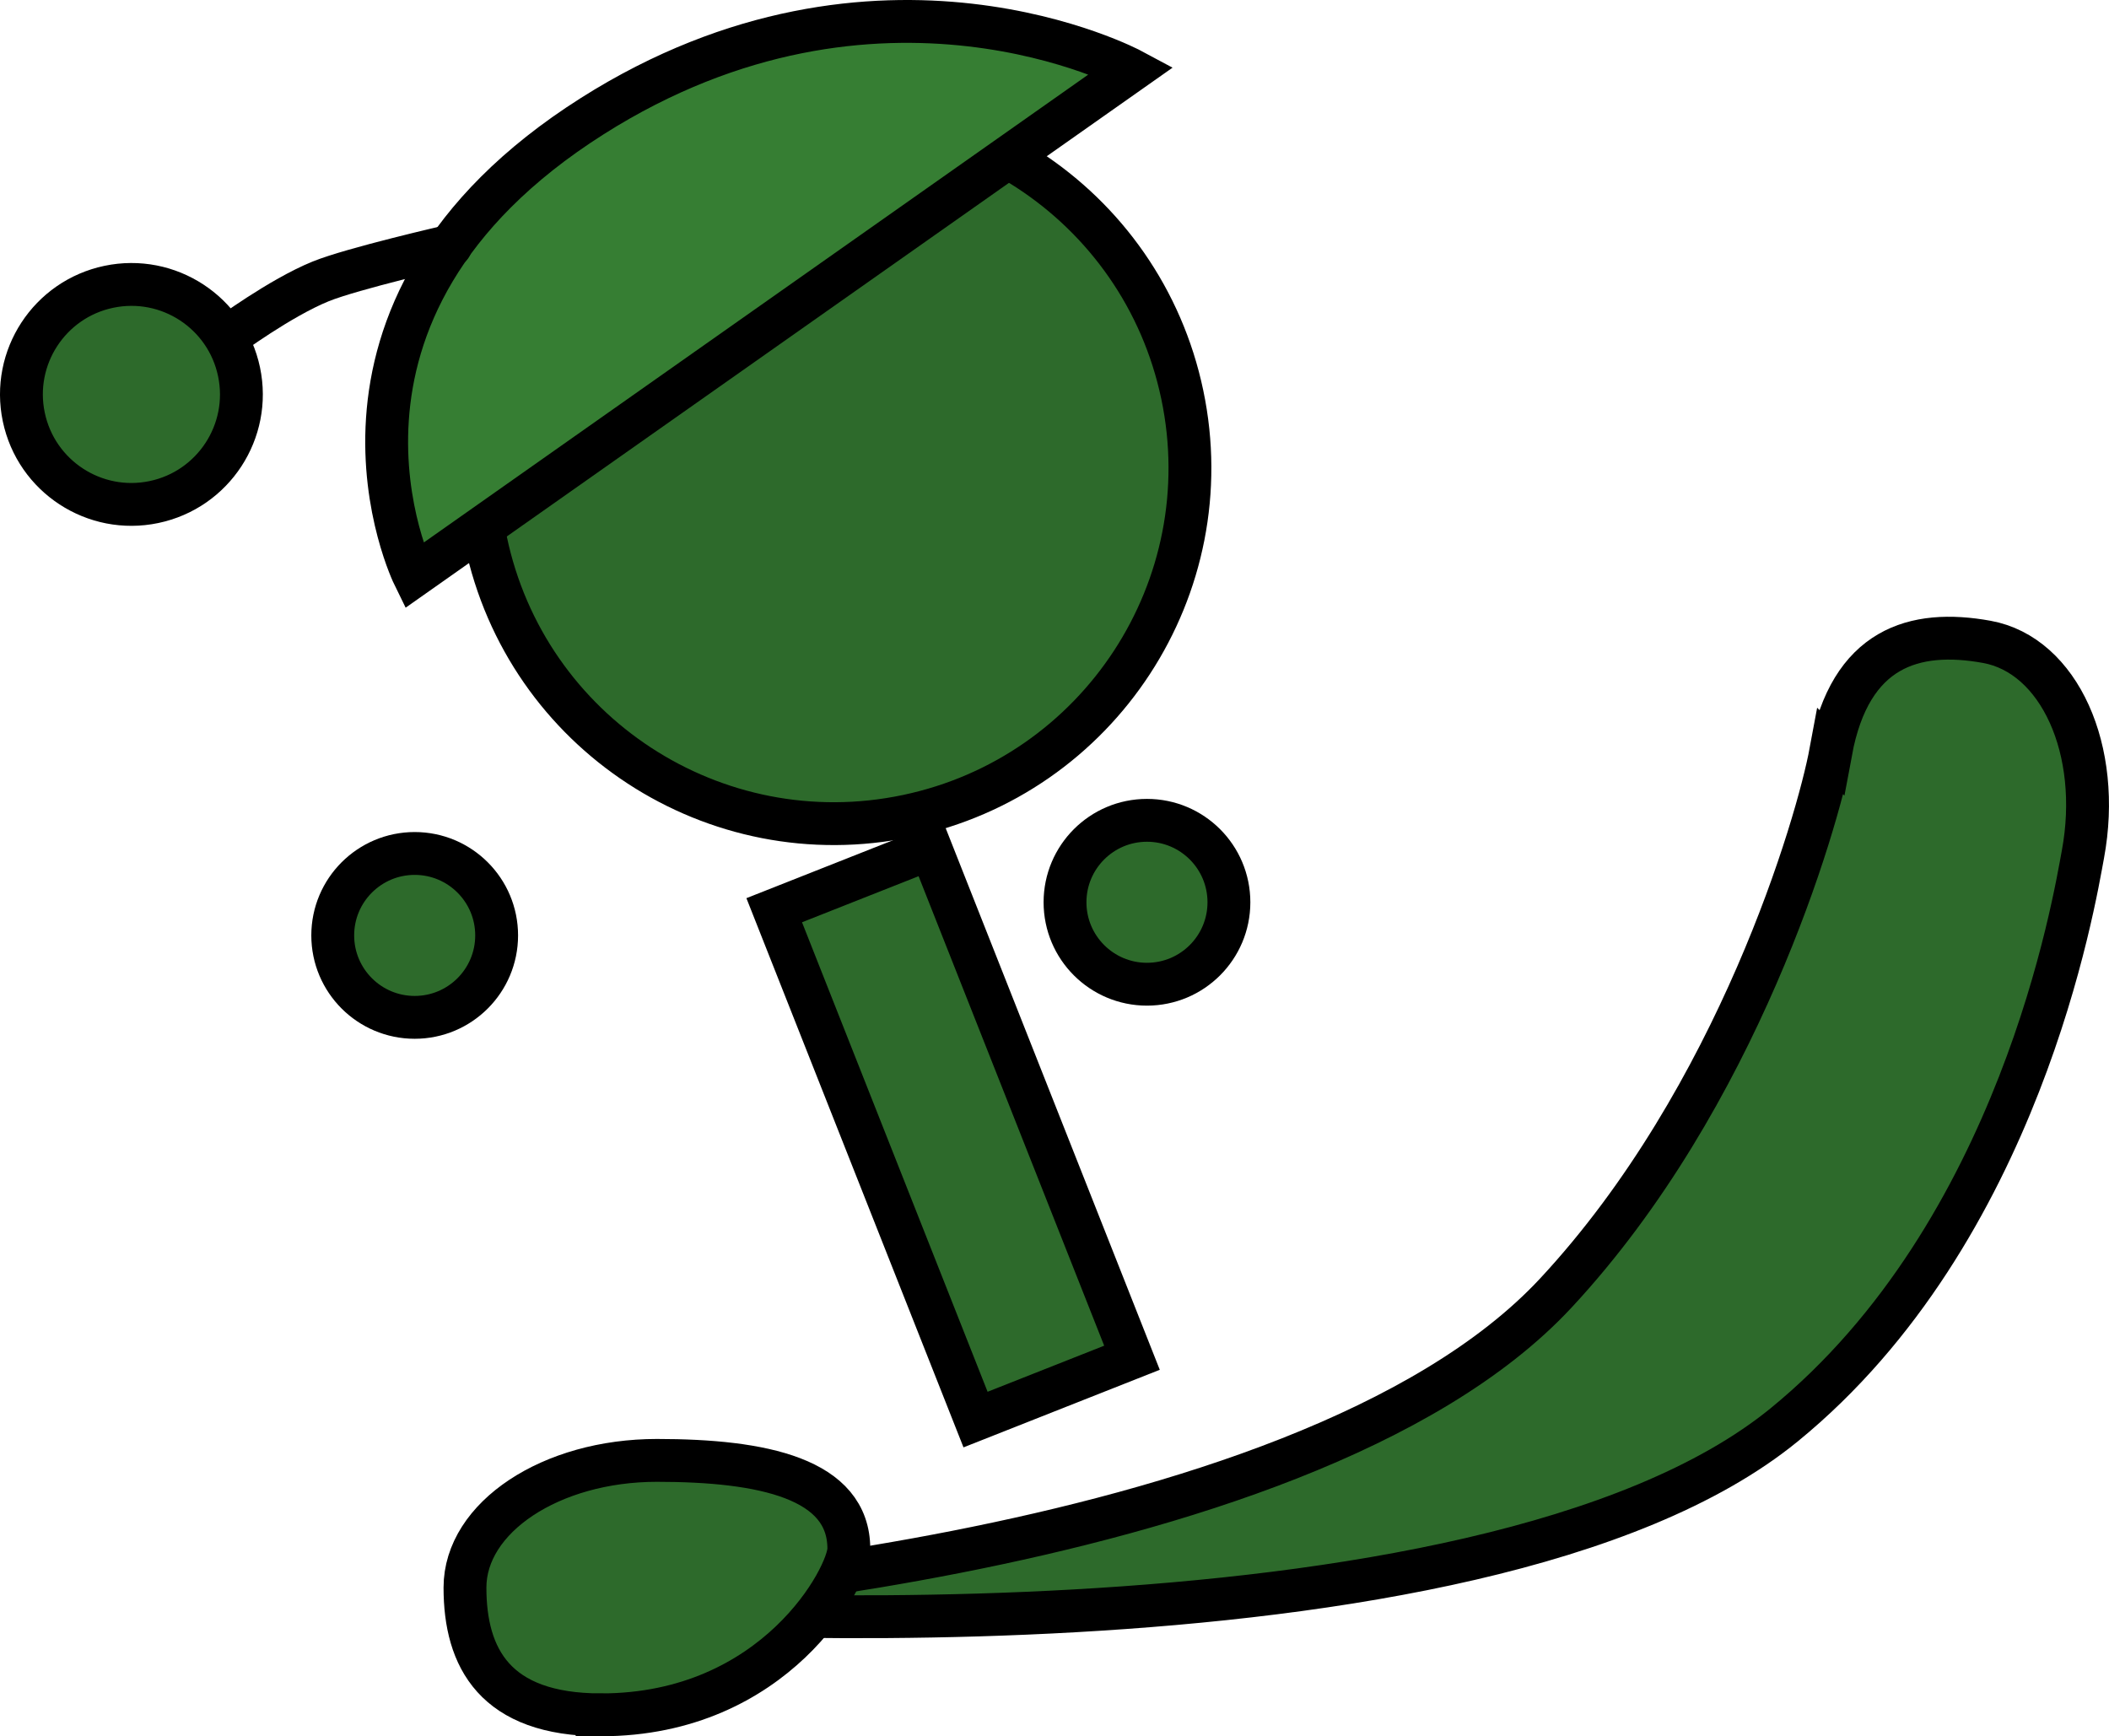 <svg version="1.1" xmlns="http://www.w3.org/2000/svg" xmlns:xlink="http://www.w3.org/1999/xlink" width="98.434" height="81.042" viewBox="0,0,98.434,81.042"><g transform="translate(-194.324,-125.812)"><g data-paper-data="{&quot;isPaintingLayer&quot;:true}" fill-rule="nonzero" stroke="#000000" stroke-width="2" stroke-linejoin="miter" stroke-miterlimit="10" stroke-dasharray="" stroke-dashoffset="0" style="mix-blend-mode: normal"><path d="M279.774,160.898c0.903,-4.865 3.899,-5.739 7.28,-5.126c3.381,0.612 5.39,5.053 4.487,9.917c-0.394,2.124 -2.919,17.631 -13.944,26.63c-14.223,11.609 -55.099,8.743 -57.004,8.398c-0.766,-0.139 34.3,-1.597 46.347,-14.551c8.498,-9.137 12.217,-21.947 12.833,-25.269z" data-paper-data="{&quot;index&quot;:null}" fill="#2d6a2b" stroke-linecap="butt"/><path d="M216.998,151.055c-1.882,-8.977 3.869,-17.78 12.846,-19.662c8.977,-1.882 17.78,3.869 19.662,12.846c1.882,8.977 -3.869,17.78 -12.846,19.662c-8.977,1.882 -17.78,-3.869 -19.662,-12.846z" fill="#2d6a2b" stroke-linecap="butt"/><path d="M221.968,131.232c13.386,-8.482 25.183,-2.147 25.183,-2.147l-33.513,23.6c0,0 -6.062,-12.334 8.33,-21.453z" fill="#367e33" stroke-linecap="round"/><path d="M239.856,192.073l-9.397,-23.775l7.301,-2.886l9.397,23.775z" fill="#2d6a2b" stroke-linecap="butt"/><path d="M209.854,169.474c0,-2.112 1.712,-3.825 3.825,-3.825c2.112,0 3.825,1.712 3.825,3.825c0,2.112 -1.712,3.825 -3.825,3.825c-2.112,0 -3.825,-1.712 -3.825,-3.825z" fill="#2d6a2b" stroke-linecap="butt"/><path d="M244.032,167.927c0,-2.112 1.712,-3.825 3.825,-3.825c2.112,0 3.825,1.712 3.825,3.825c0,2.112 -1.712,3.825 -3.825,3.825c-2.112,0 -3.825,-1.712 -3.825,-3.825z" fill="#2d6a2b" stroke-linecap="butt"/><path d="M222.367,205.854c-4.947,0 -6.341,-2.659 -6.341,-5.938c0,-3.28 4.011,-5.938 8.958,-5.938c4.947,0 8.958,0.847 8.958,4.127c0,1.267 -3.407,7.75 -11.575,7.75z" data-paper-data="{&quot;index&quot;:null}" fill="#2d6a2b" stroke-linecap="butt"/><path d="M204.934,141.536c0,0 2.464,-1.819 4.351,-2.587c1.495,-0.608 6.072,-1.655 6.072,-1.655" fill="none" stroke-linecap="round"/><path d="M195.434,145.276c-0.582,-2.775 1.196,-5.496 3.97,-6.077c2.775,-0.582 5.496,1.196 6.077,3.97c0.582,2.775 -1.196,5.496 -3.97,6.077c-2.775,0.582 -5.496,-1.196 -6.077,-3.97z" fill="#2d6a2b" stroke-linecap="butt"/></g></g></svg>